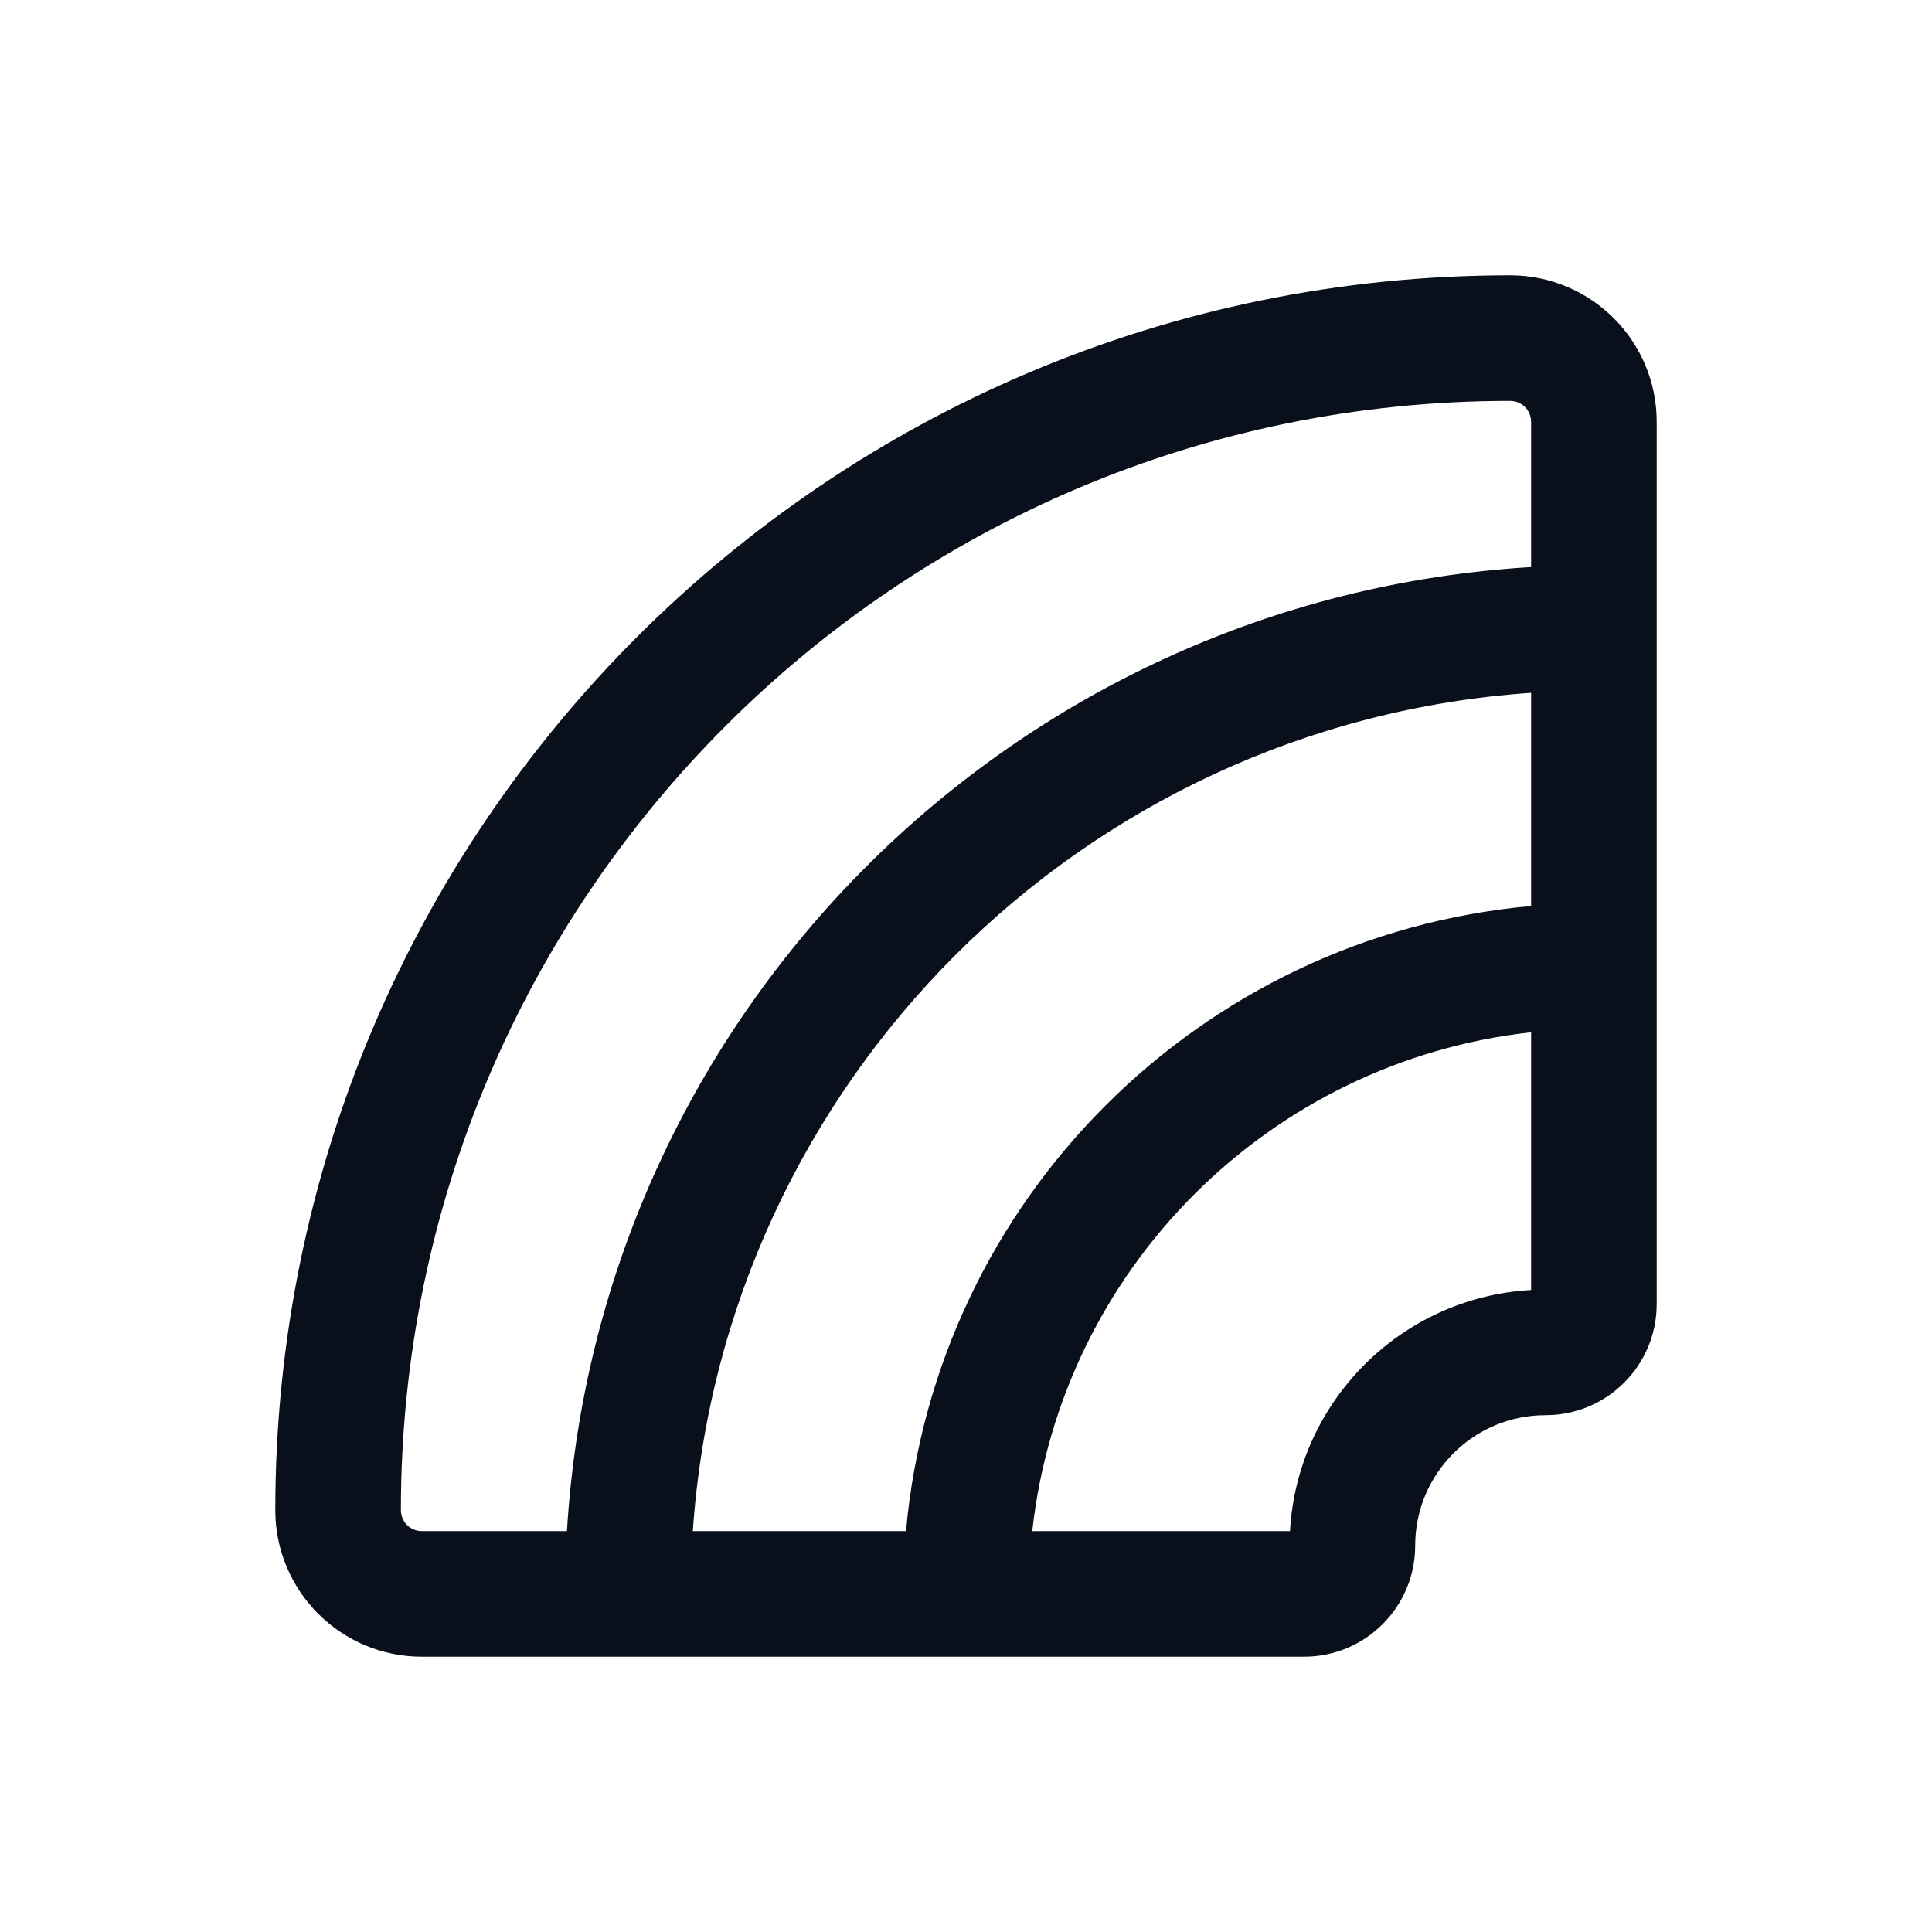 <svg
  width="20"
  height="20"
  viewBox="0 0 20 20"
  fill="none"
  xmlns="http://www.w3.org/2000/svg"
>
  <path
    fill-rule="evenodd"
    clip-rule="evenodd"
    d="M15.633 4.15C9.291 4.15 4.15 9.291 4.15 15.633C4.15 15.753 4.247 15.85 4.367 15.85H5.869C6.192 10.486 10.486 6.192 15.85 5.87V4.367C15.85 4.247 15.753 4.15 15.633 4.15ZM9.379 15.85H7.172C7.491 11.204 11.204 7.491 15.85 7.172V9.379C12.42 9.688 9.688 12.42 9.379 15.85ZM10.686 15.85H13.354C13.429 14.506 14.506 13.429 15.85 13.354V10.686C13.138 10.986 10.985 13.138 10.686 15.85ZM2.85 15.633C2.85 8.573 8.573 2.85 15.633 2.85C16.471 2.85 17.15 3.529 17.15 4.367V13.5C17.15 14.135 16.635 14.65 16 14.65C15.254 14.65 14.65 15.254 14.65 16C14.65 16.635 14.135 17.15 13.5 17.15H4.367C3.529 17.15 2.85 16.471 2.85 15.633Z"
    fill="#09101C"
  />
</svg>
